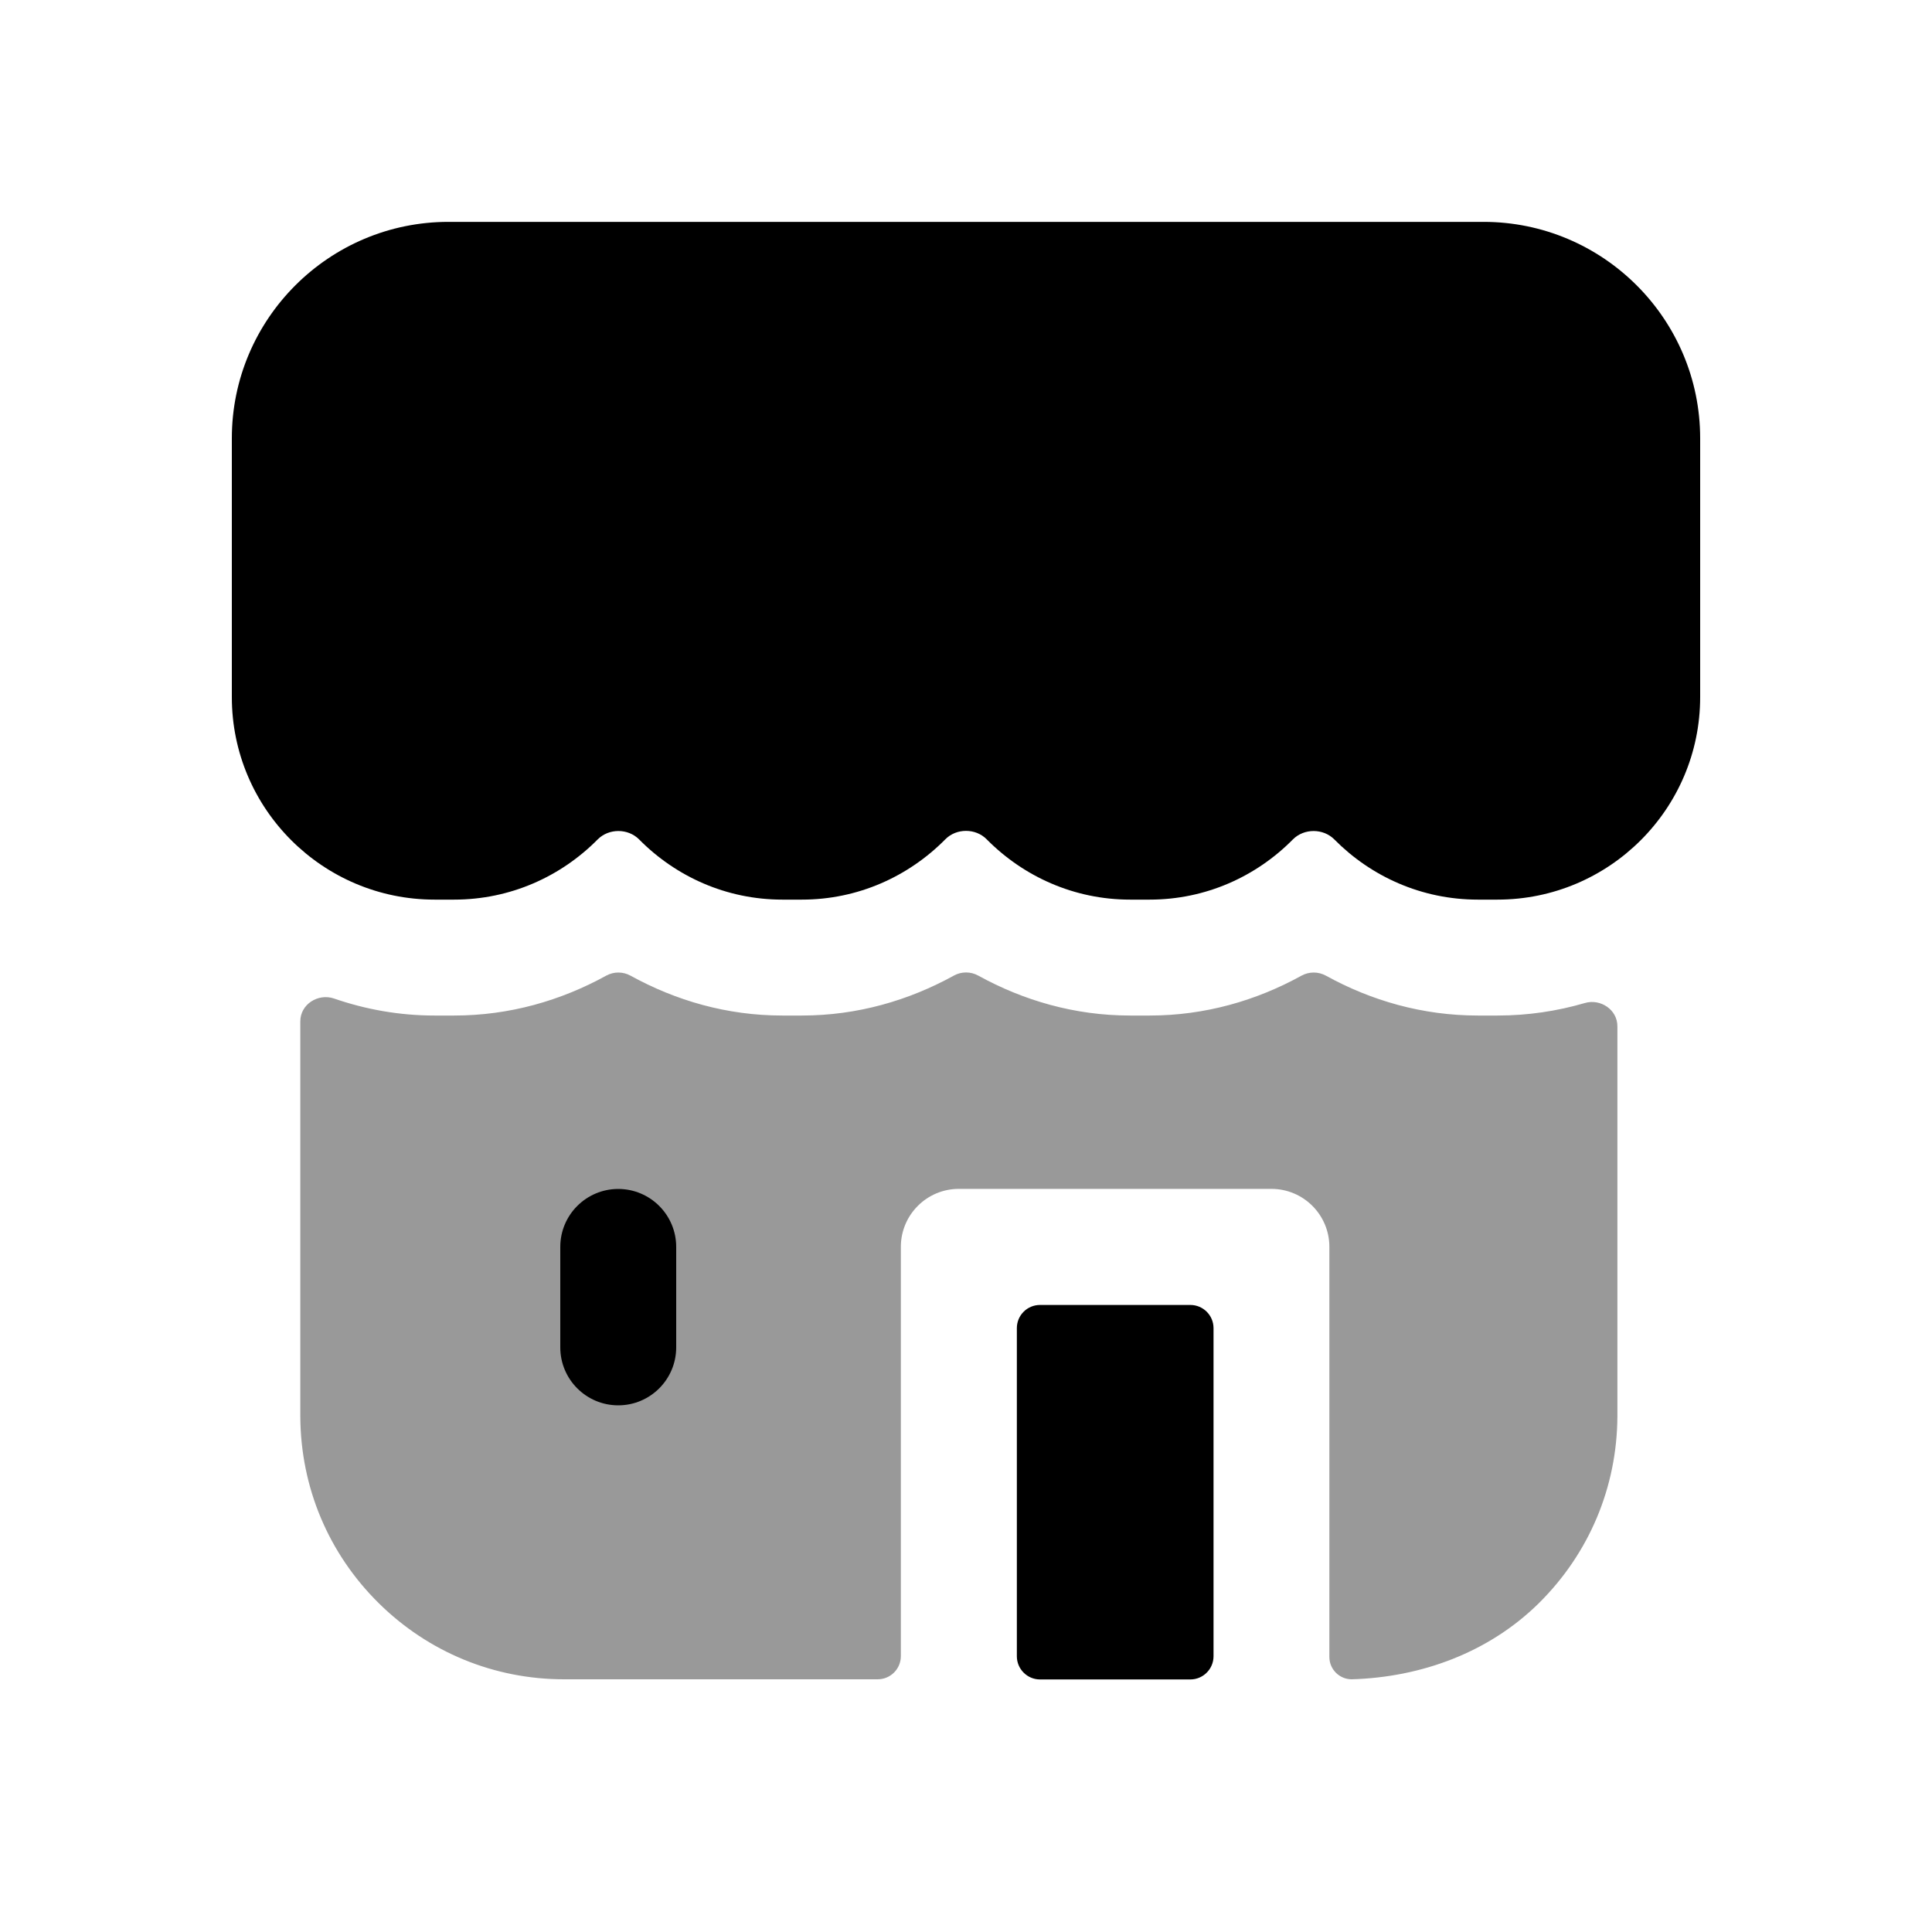 <svg width="24px"  height="24px"  viewBox="0 0 24 25" fill="none" xmlns="http://www.w3.org/2000/svg">
<path opacity="0.4" fill-rule="evenodd" clip-rule="evenodd" d="M18.623 13.141C17.908 13.141 17.242 12.948 16.657 12.625C16.559 12.571 16.44 12.571 16.341 12.625C15.757 12.948 15.091 13.141 14.377 13.141H14.123C13.409 13.141 12.743 12.947 12.158 12.624C12.06 12.57 11.941 12.57 11.843 12.624C11.258 12.947 10.591 13.141 9.877 13.141H9.623C8.909 13.141 8.244 12.948 7.659 12.625C7.561 12.571 7.442 12.571 7.344 12.625C6.758 12.948 6.092 13.141 5.377 13.141H5.123C4.668 13.141 4.232 13.062 3.823 12.921C3.615 12.85 3.386 12.996 3.386 13.216V18.333C3.391 19.246 3.75 20.101 4.399 20.743C5.043 21.38 5.896 21.73 6.798 21.73H10.857C11.023 21.73 11.157 21.596 11.157 21.43V16.134C11.157 15.72 11.493 15.384 11.907 15.384H15.952C16.366 15.384 16.702 15.72 16.702 16.134V21.441C16.702 21.601 16.832 21.73 16.991 21.73C17.887 21.704 18.765 21.385 19.414 20.744C20.063 20.101 20.424 19.246 20.429 18.33V13.279C20.429 13.066 20.212 12.92 20.008 12.979C19.649 13.084 19.27 13.141 18.877 13.141H18.623Z" fill="#000000" />
<path d="M5.303 2.871H18.697C20.243 2.871 21.5 4.127 21.5 5.671V9.021C21.5 10.466 20.323 11.641 18.877 11.641H18.623C17.896 11.641 17.241 11.342 16.767 10.863C16.623 10.717 16.374 10.717 16.23 10.862C15.756 11.342 15.102 11.641 14.377 11.641H14.123C13.397 11.641 12.743 11.341 12.268 10.861C12.125 10.715 11.875 10.715 11.732 10.861C11.257 11.341 10.603 11.641 9.877 11.641H9.623C8.898 11.641 8.244 11.342 7.77 10.862C7.626 10.717 7.378 10.717 7.234 10.862C6.759 11.342 6.104 11.641 5.377 11.641H5.123C3.677 11.641 2.5 10.466 2.5 9.021V5.671C2.5 4.127 3.758 2.871 5.303 2.871Z" fill="#000000" />
<path d="M7.5 18.185C7.914 18.185 8.25 17.849 8.25 17.435V16.135C8.25 15.721 7.914 15.385 7.5 15.385C7.086 15.385 6.75 15.721 6.75 16.135V17.435C6.75 17.849 7.086 18.185 7.5 18.185Z" fill="#000000" />
<path d="M12.658 21.432C12.658 21.597 12.792 21.732 12.958 21.732H14.903C15.068 21.732 15.203 21.597 15.203 21.432V17.186C15.203 17.02 15.068 16.886 14.903 16.886H12.958C12.792 16.886 12.658 17.02 12.658 17.186V21.432Z" fill="#000000" />
</svg>
